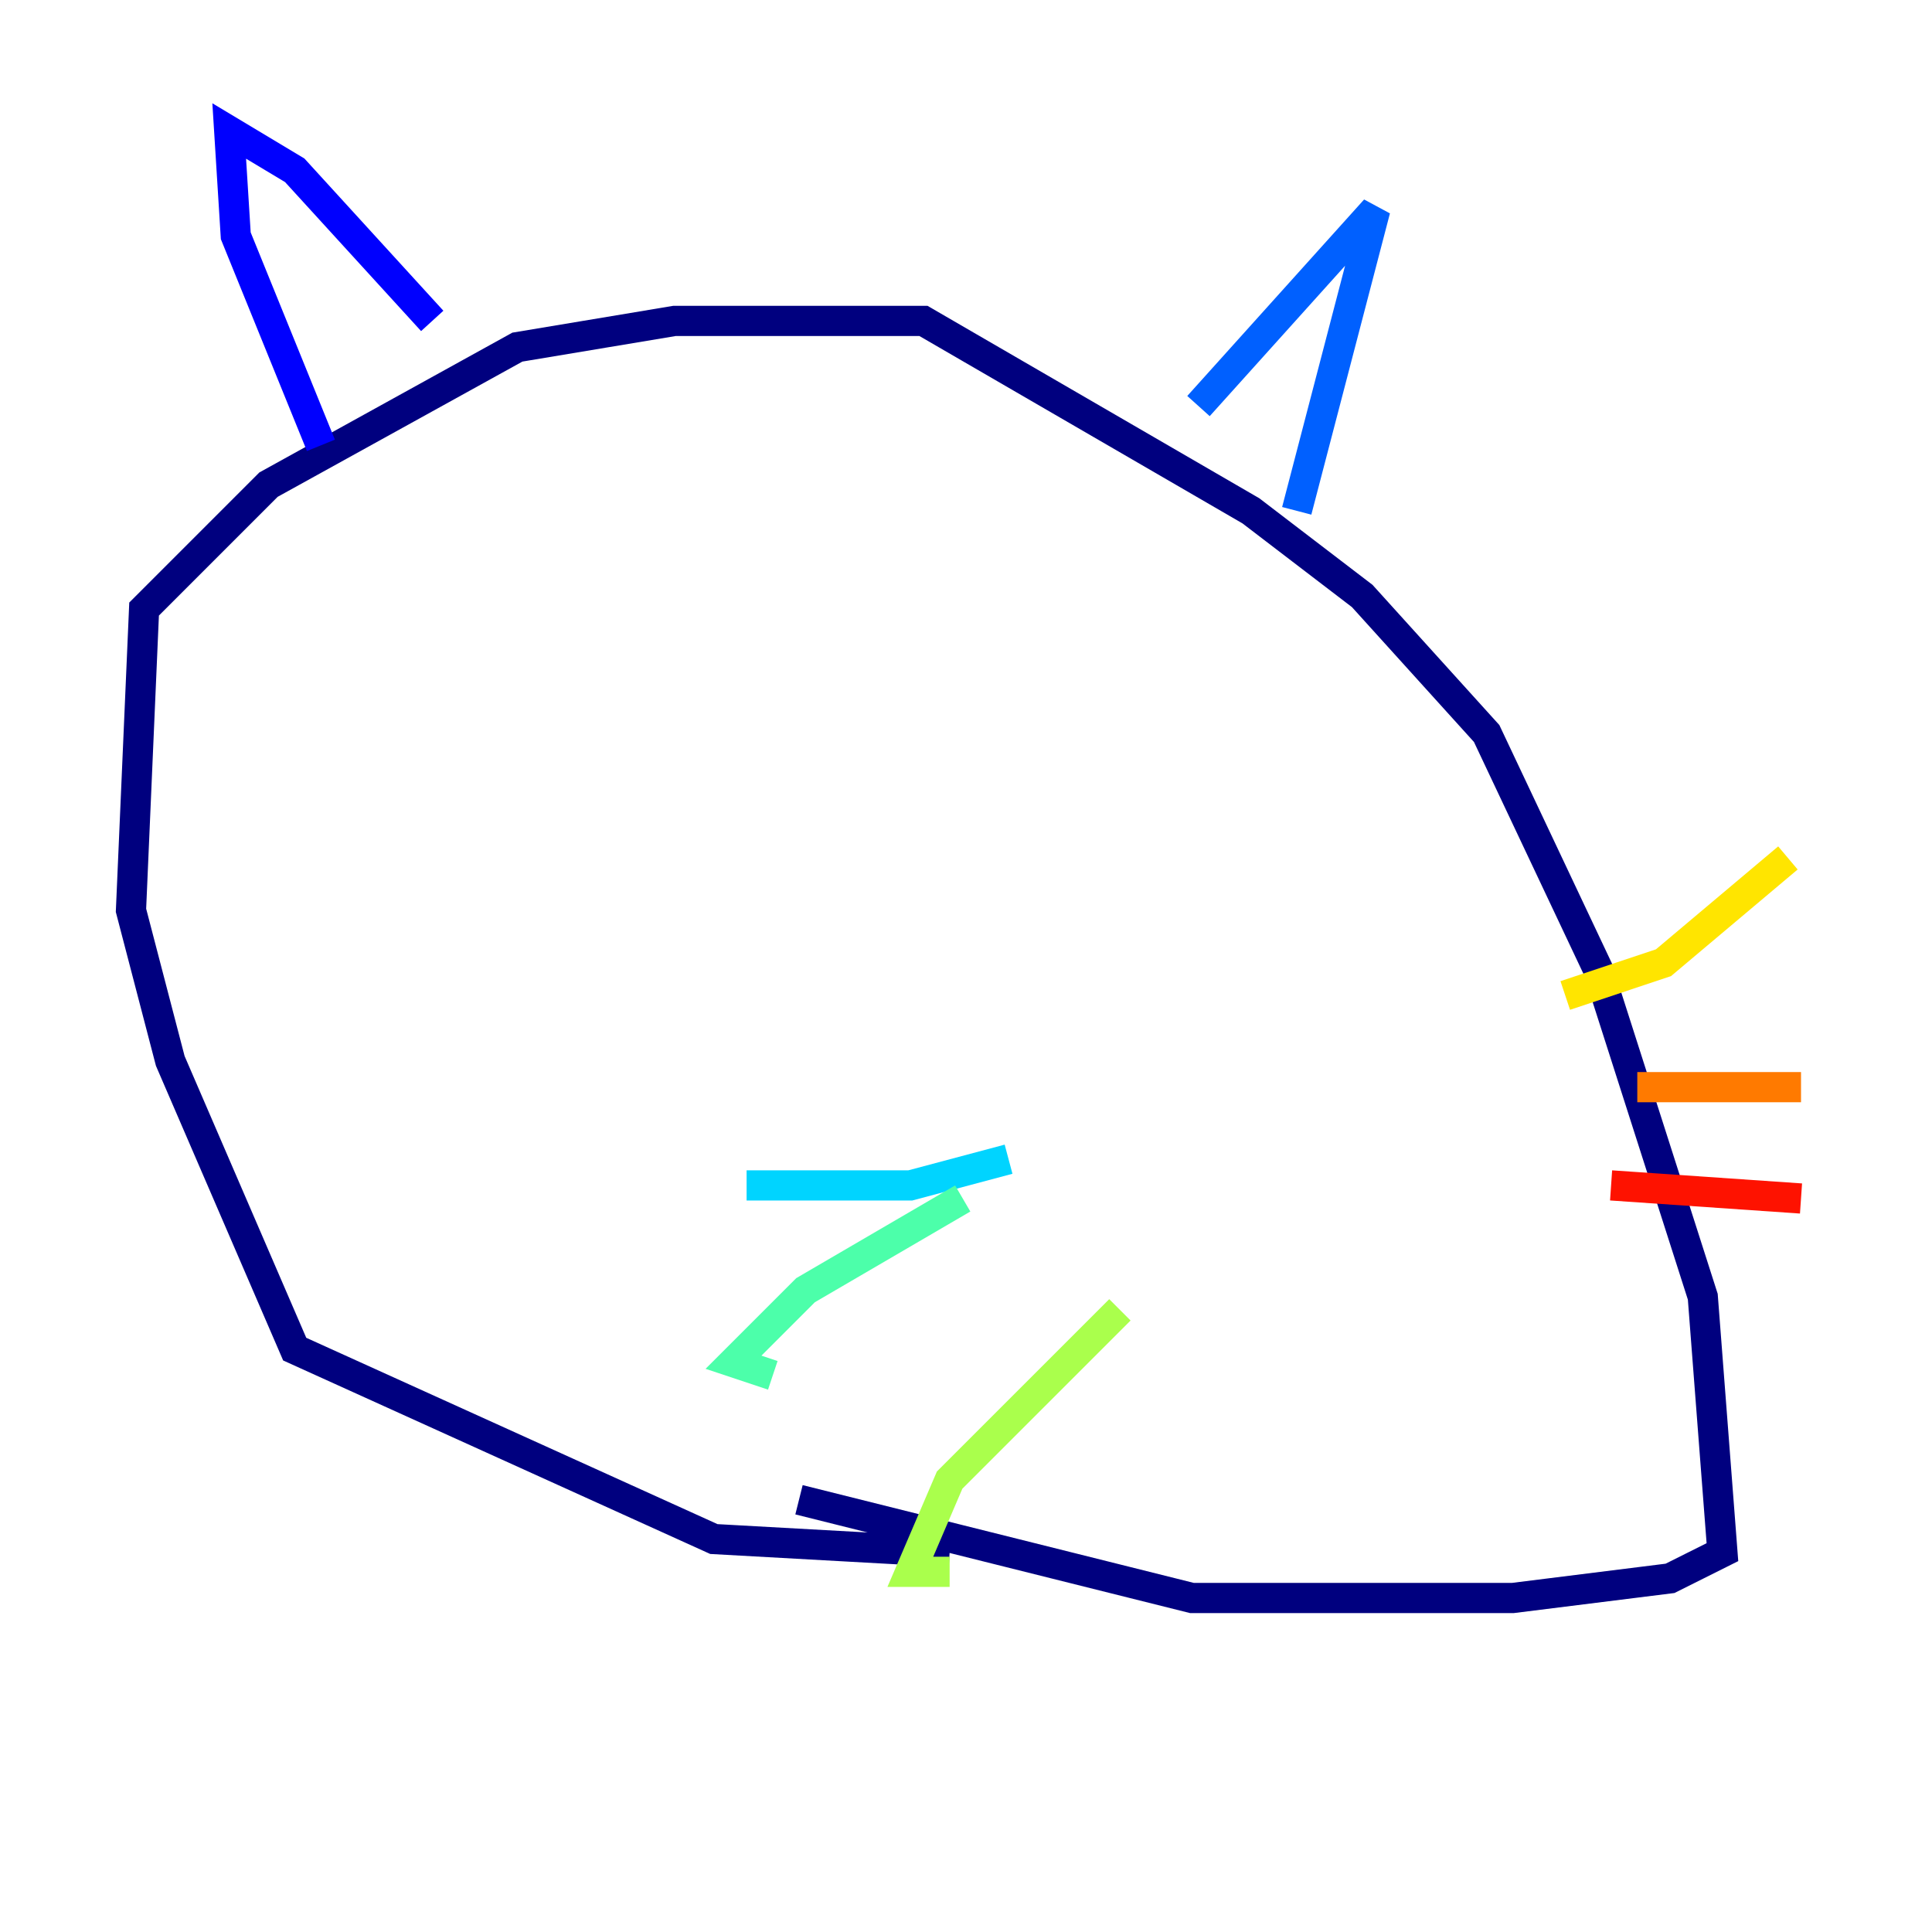 <?xml version="1.0" encoding="utf-8" ?>
<svg baseProfile="tiny" height="128" version="1.2" viewBox="0,0,128,128" width="128" xmlns="http://www.w3.org/2000/svg" xmlns:ev="http://www.w3.org/2001/xml-events" xmlns:xlink="http://www.w3.org/1999/xlink"><defs /><polyline fill="none" points="62.915,102.834 47.295,101.966 19.525,89.383 11.281,70.291 8.678,60.312 9.546,40.352 17.79,32.108 34.278,22.997 44.691,21.261 61.18,21.261 82.875,33.844 90.251,39.485 98.495,48.597 105.871,64.217 112.814,85.912 114.115,102.834 110.644,104.57 100.231,105.871 78.969,105.871 52.936,99.363" stroke="#00007f" stroke-width="2" /><polyline fill="none" points="21.261,29.505 15.62,15.62 15.186,8.678 19.525,11.281 28.637,21.261" stroke="#0000fe" stroke-width="2" /><polyline fill="none" points="79.403,26.902 91.119,13.885 85.912,33.844" stroke="#0060ff" stroke-width="2" /><polyline fill="none" points="66.82,76.8 60.312,78.536 49.464,78.536" stroke="#00d4ff" stroke-width="2" /><polyline fill="none" points="63.783,79.403 53.37,85.478 48.597,90.251 51.2,91.119" stroke="#4cffaa" stroke-width="2" /><polyline fill="none" points="74.197,86.78 62.915,98.061 60.312,104.136 62.915,104.136" stroke="#aaff4c" stroke-width="2" /><polyline fill="none" points="103.702,65.953 110.21,63.783 118.454,56.841" stroke="#ffe500" stroke-width="2" /><polyline fill="none" points="108.475,72.027 119.322,72.027" stroke="#ff7a00" stroke-width="2" /><polyline fill="none" points="106.739,78.536 119.322,79.403" stroke="#fe1200" stroke-width="2" /><polyline fill="none" points="85.912,76.8 85.912,76.8" stroke="#7f0000" stroke-width="2" /></svg>